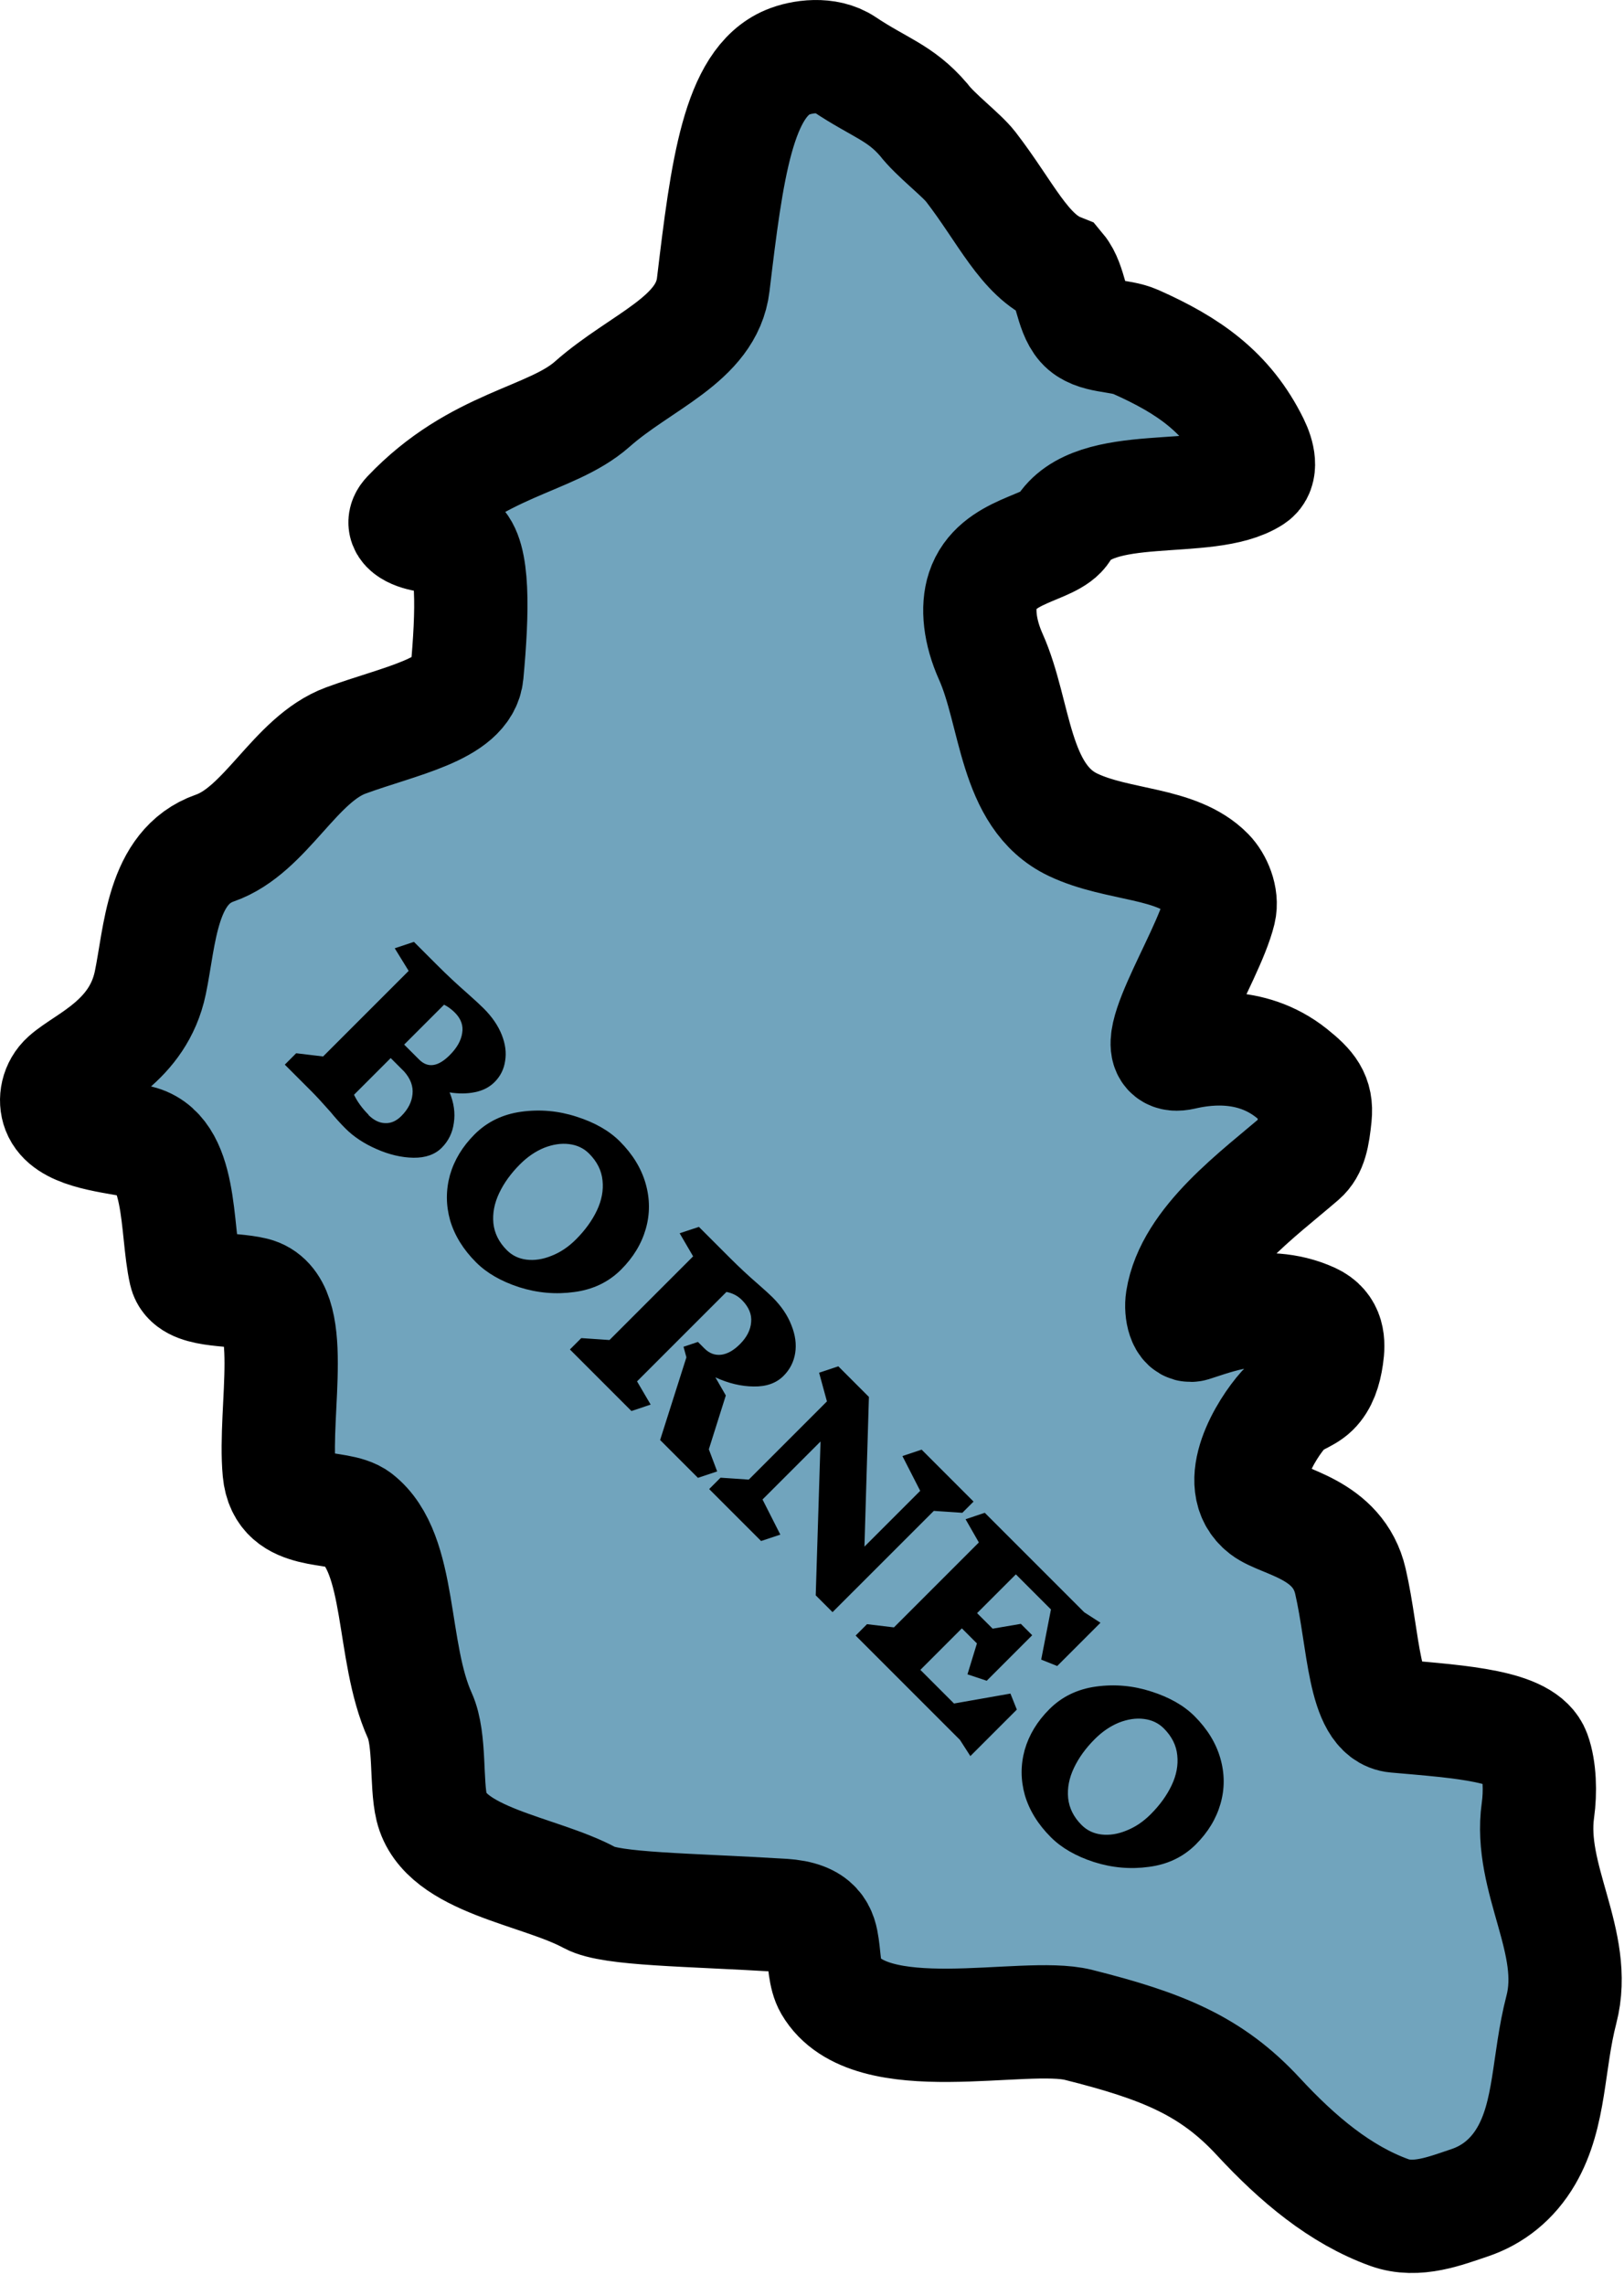 <svg width="86" height="121" viewBox="0 0 86 121" fill="none" xmlns="http://www.w3.org/2000/svg">
<path d="M44.716 3.407C46.572 4.649 47.671 4.891 48.907 6.331C49.541 7.163 50.907 8.184 51.407 8.831C53.261 11.232 54.248 13.542 56.093 14.281C56.708 15.02 56.708 16.455 57.341 17.172C57.974 17.889 59.263 17.712 60.136 18.1C62.93 19.342 64.99 20.754 66.337 23.488C66.644 24.112 66.837 24.915 66.327 25.245C63.936 26.795 57.933 25.287 56.288 28.04C55.67 29.074 52.764 29.074 52.047 31.247C51.739 32.179 51.88 33.456 52.469 34.772C53.814 37.774 53.678 42.171 56.819 43.668C59.204 44.804 62.307 44.57 63.958 46.258C64.371 46.68 64.743 47.52 64.573 48.226C63.949 50.816 60.195 56.32 62.614 55.772C63.545 55.56 66.173 55.041 68.407 56.831C69.329 57.57 69.749 58.063 69.644 59.097C69.538 60.131 69.418 60.829 68.914 61.264C66.632 63.236 63.095 65.756 62.607 68.822C62.508 69.447 62.721 70.282 63.132 70.157C64.166 69.844 66.903 68.691 69.448 69.856C70.37 70.279 70.37 71.098 70.264 71.825C70.159 72.552 69.954 73.166 69.535 73.579C69.116 73.992 68.428 74.12 67.982 74.617C67.054 75.65 65.237 78.568 66.961 79.895C67.892 80.612 70.865 80.92 71.513 83.727C72.233 86.847 72.185 90.712 73.913 90.862C77.431 91.17 80.707 91.383 81.241 92.84C81.549 93.679 81.574 94.912 81.443 95.84C80.927 99.479 83.608 102.847 82.685 106.397C81.958 109.192 82.126 111.919 80.819 114.157C80.095 115.396 79.052 116.222 77.813 116.635C76.574 117.048 75.026 117.675 73.568 117.147C70.979 116.209 68.729 114.331 66.635 112.067C64.147 109.378 61.561 108.328 57.108 107.211C54.211 106.484 46.058 108.692 43.974 105.134C43.666 104.609 43.666 103.789 43.56 103.062C43.455 102.336 43.273 101.524 41.458 101.414C36.388 101.106 32.385 101.104 31.236 100.482C28.538 99.02 23.546 98.527 22.859 95.7C22.551 94.436 22.8 92.097 22.235 90.844C20.688 87.419 21.321 82.267 18.918 80.401C18.39 79.991 17.366 79.991 16.537 79.78C15.708 79.569 14.905 79.191 14.785 77.899C14.478 74.588 15.82 69.09 13.435 68.499C12.193 68.192 10.064 68.443 9.817 67.357C9.299 65.075 9.685 60.884 7.221 60.426C5.566 60.119 3.539 59.92 3.092 58.765C2.89 58.243 3.018 57.555 3.514 57.11C4.548 56.181 7.313 55.139 7.96 52.036C8.479 49.549 8.545 45.89 11.382 44.901C14.081 43.96 15.614 40.201 18.316 39.206C21.123 38.172 24.552 37.569 24.728 35.669C25.035 32.359 25.098 29.413 24.2 28.754C23.781 28.447 23.166 28.447 22.542 28.341C21.918 28.235 21.075 27.879 21.629 27.295C25.259 23.466 29.174 23.335 31.36 21.401C33.941 19.119 37.42 17.993 37.77 15.073C38.499 8.971 39.09 4.388 41.713 3.292C42.449 2.985 43.785 2.784 44.716 3.407Z" fill="#71A4BD" stroke="black" stroke-width="6" stroke-linecap="round"/>
<path d="M23.805 57.829C24.037 58.389 24.113 58.93 24.034 59.45C23.966 59.97 23.751 60.412 23.389 60.774C23.032 61.13 22.535 61.306 21.895 61.3C21.262 61.288 20.611 61.136 19.944 60.842C19.282 60.553 18.733 60.191 18.298 59.755C18.015 59.473 17.752 59.181 17.509 58.882C17.084 58.401 16.748 58.036 16.499 57.787L15.082 56.37L15.684 55.767L17.11 55.937L21.641 51.406L20.903 50.209L21.921 49.87L23.16 51.109C23.674 51.624 24.198 52.113 24.729 52.577C25.137 52.939 25.431 53.211 25.612 53.392C26.059 53.838 26.378 54.305 26.571 54.792C26.763 55.278 26.823 55.739 26.749 56.175C26.687 56.61 26.5 56.984 26.189 57.295C25.917 57.566 25.57 57.745 25.145 57.829C24.732 57.914 24.282 57.917 23.796 57.838L23.805 57.829ZM23.813 55.869C24.198 55.485 24.418 55.094 24.475 54.698C24.543 54.302 24.413 53.94 24.085 53.612C23.909 53.437 23.72 53.298 23.516 53.196L21.403 55.309L22.192 56.098C22.656 56.562 23.196 56.486 23.813 55.869ZM19.503 59.026C19.785 59.309 20.079 59.456 20.385 59.467C20.696 59.484 20.985 59.359 21.25 59.094C21.607 58.737 21.805 58.353 21.844 57.94C21.89 57.521 21.743 57.119 21.403 56.735L21.242 56.574L20.69 56.022L18.747 57.965C18.923 58.333 19.18 58.686 19.52 59.026L19.503 59.026ZM32.823 60.433C33.502 61.112 33.957 61.855 34.189 62.664C34.421 63.473 34.424 64.274 34.198 65.066C33.971 65.858 33.536 66.576 32.891 67.221C32.229 67.883 31.403 68.279 30.413 68.409C29.429 68.545 28.456 68.46 27.494 68.154C26.538 67.843 25.777 67.405 25.212 66.839C24.533 66.16 24.075 65.419 23.837 64.616C23.611 63.813 23.608 63.012 23.828 62.215C24.055 61.423 24.49 60.704 25.135 60.059C25.797 59.398 26.62 58.999 27.605 58.863C28.6 58.727 29.576 58.815 30.532 59.126C31.494 59.432 32.257 59.867 32.823 60.433ZM31.194 61.078C30.911 60.795 30.557 60.628 30.133 60.577C29.72 60.526 29.282 60.591 28.818 60.772C28.36 60.959 27.933 61.25 27.537 61.646C27.056 62.127 26.688 62.636 26.433 63.174C26.179 63.711 26.077 64.243 26.128 64.769C26.185 65.301 26.422 65.776 26.841 66.194C27.124 66.477 27.471 66.644 27.884 66.695C28.309 66.746 28.75 66.678 29.208 66.491C29.672 66.31 30.102 66.022 30.498 65.626C30.985 65.139 31.355 64.627 31.61 64.09C31.864 63.553 31.963 63.024 31.907 62.503C31.856 61.977 31.618 61.502 31.194 61.078ZM36.96 78.248L34.957 76.245L36.349 71.867L36.196 71.307L36.96 71.052L37.307 71.4C37.562 71.655 37.853 71.765 38.181 71.731C38.515 71.692 38.849 71.505 39.183 71.171C39.55 70.803 39.748 70.413 39.777 70C39.816 69.587 39.652 69.197 39.285 68.829C39.064 68.609 38.792 68.467 38.47 68.405L33.735 73.14L34.456 74.37L33.438 74.71L30.18 71.451L30.782 70.849L32.276 70.951L36.705 66.521L35.992 65.299L37.011 64.96L38.674 66.623C39.149 67.098 39.635 67.551 40.133 67.981C40.495 68.297 40.755 68.535 40.914 68.693C41.378 69.157 41.709 69.647 41.907 70.161C42.116 70.676 42.184 71.168 42.11 71.638C42.037 72.107 41.83 72.512 41.491 72.851C41.106 73.236 40.58 73.422 39.913 73.411C39.251 73.406 38.575 73.244 37.885 72.928L38.436 73.886L37.537 76.737L37.978 77.908L36.96 78.248ZM49.451 79.997L44.088 85.359L43.197 84.469L43.452 76.323L40.38 79.394L41.322 81.253L40.304 81.592L37.555 78.843L38.157 78.24L39.651 78.342L43.791 74.201L43.376 72.683L44.394 72.343L46.014 73.964L45.777 81.889L48.73 78.936L47.788 77.095L48.806 76.755L51.555 79.505L50.961 80.099L49.451 79.997ZM50.835 92.123L45.311 86.599L45.913 85.996L47.339 86.166L51.836 81.669L51.132 80.439L52.15 80.099L57.419 85.368L58.276 85.92L55.985 88.211L55.137 87.872L55.654 85.216L53.796 83.358L51.742 85.411L52.566 86.234L54.059 85.979L54.661 86.582L52.252 88.992L51.233 88.652L51.734 87.015L50.936 86.217L48.739 88.415L50.521 90.197L53.508 89.671L53.847 90.519L51.386 92.98L50.835 92.123ZM63.259 90.869C63.938 91.548 64.393 92.291 64.625 93.1C64.857 93.909 64.86 94.71 64.633 95.502C64.407 96.294 63.972 97.012 63.327 97.657C62.665 98.319 61.839 98.715 60.849 98.845C59.865 98.981 58.892 98.896 57.93 98.59C56.974 98.279 56.213 97.841 55.648 97.275C54.969 96.596 54.511 95.855 54.273 95.052C54.047 94.249 54.044 93.448 54.264 92.651C54.491 91.859 54.926 91.14 55.571 90.496C56.233 89.834 57.056 89.435 58.041 89.299C59.036 89.163 60.012 89.251 60.968 89.562C61.93 89.868 62.693 90.303 63.259 90.869ZM61.63 91.514C61.347 91.231 60.993 91.064 60.569 91.013C60.156 90.962 59.718 91.027 59.254 91.208C58.796 91.395 58.369 91.686 57.973 92.082C57.492 92.563 57.124 93.072 56.87 93.61C56.615 94.147 56.513 94.679 56.564 95.205C56.621 95.737 56.858 96.212 57.277 96.63C57.56 96.913 57.907 97.08 58.321 97.131C58.745 97.182 59.186 97.114 59.644 96.927C60.108 96.746 60.538 96.458 60.934 96.062C61.42 95.575 61.791 95.063 62.045 94.526C62.3 93.989 62.399 93.46 62.343 92.939C62.292 92.413 62.054 91.938 61.63 91.514Z" fill="black"/>
</svg>
